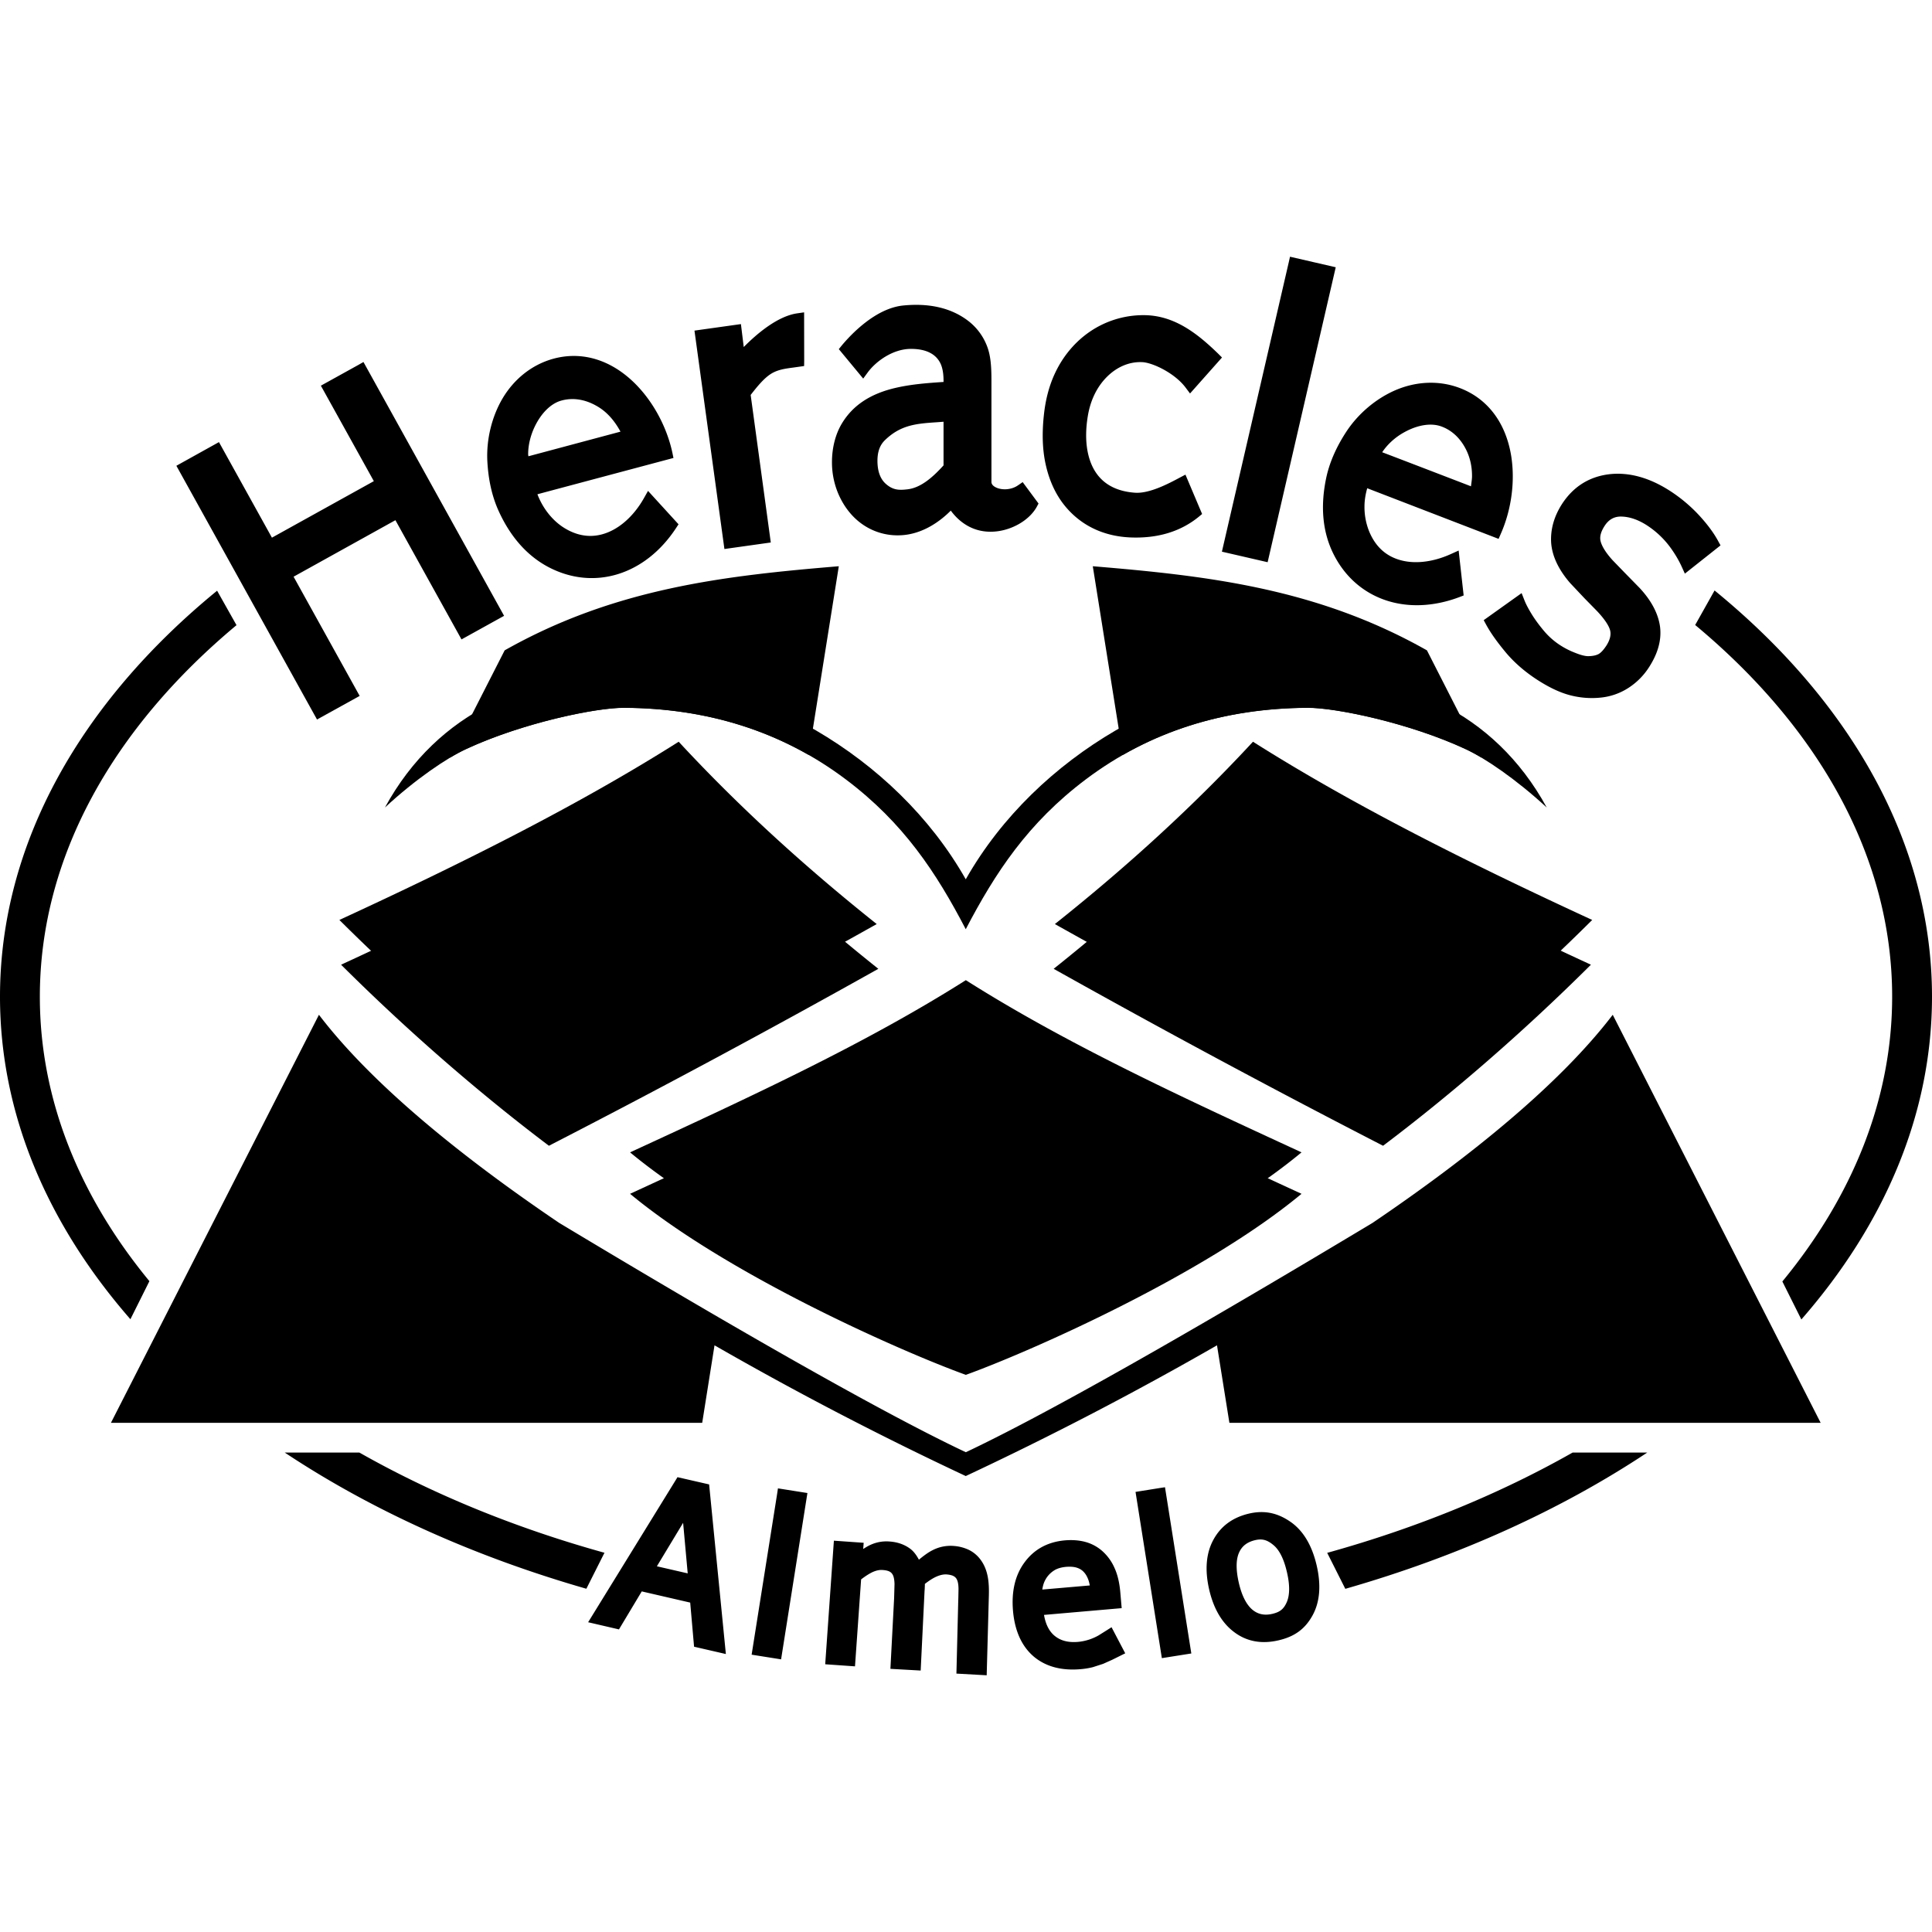 <?xml version="1.0" encoding="iso-8859-1"?><svg height="200px" viewBox="0.0 0.0 24.0 24.0" width="200px" xmlns="http://www.w3.org/2000/svg"><path animation_id="0" d="M10.046 9.378 L10.42 7.034 C9.003 7.152 7.637 7.305 6.269 8.079 L5.589 9.413 A2.165 2.165 0.0 0 1 5.786 9.307 C6.491 8.979 7.403 8.791 7.753 8.792 C8.592 8.797 9.361 8.986 10.046 9.378 L10.046 9.378 M13.949 9.378 L13.575 7.034 C14.992 7.152 16.358 7.305 17.726 8.079 L18.406 9.413 A2.168 2.168 0.0 0 0 18.209 9.307 C17.505 8.979 16.592 8.791 16.242 8.792 C15.403 8.797 14.634 8.986 13.949 9.378 L13.949 9.378 M8.416 18.35 L8.391 18.391 L7.306 20.152 L7.689 20.241 L7.972 19.769 L8.574 19.908 L8.622 20.456 L9.017 20.547 L8.809 18.44 L8.416 18.35 L8.416 18.35 M8.543 19.545 L8.16 19.457 L8.486 18.917 L8.543 19.545 M9.654 18.556 L9.337 20.555 L9.703 20.613 L10.03 18.547 L9.664 18.489 L9.654 18.556 M12.029 19.25 A0.527 0.527 0.0 0 0 11.843 19.204 A0.487 0.487 0.0 0 0 11.583 19.258 C11.529 19.285 11.473 19.327 11.415 19.375 C11.384 19.317 11.347 19.266 11.297 19.232 C11.227 19.183 11.143 19.155 11.048 19.149 A0.473 0.473 0.0 0 0 10.811 19.192 C10.782 19.205 10.753 19.223 10.723 19.242 L10.729 19.165 L10.359 19.139 L10.354 19.207 L10.251 20.674 L10.621 20.7 L10.697 19.62 C10.741 19.586 10.787 19.555 10.833 19.532 C10.88 19.51 10.923 19.5 10.962 19.503 C11.014 19.506 11.042 19.517 11.056 19.526 C11.074 19.537 11.086 19.552 11.095 19.573 C11.102 19.59 11.111 19.622 11.112 19.679 L11.107 19.854 L11.061 20.731 L11.437 20.752 L11.485 19.766 L11.487 19.741 L11.489 19.693 L11.489 19.676 C11.538 19.638 11.586 19.606 11.631 19.586 C11.678 19.565 11.721 19.556 11.758 19.558 C11.809 19.562 11.837 19.573 11.851 19.582 A0.092 0.092 0.0 0 1 11.89 19.629 C11.898 19.646 11.906 19.678 11.907 19.735 L11.905 19.843 L11.903 19.911 L11.881 20.79 L12.257 20.811 L12.284 19.82 C12.288 19.664 12.278 19.502 12.177 19.37 A0.396 0.396 0.0 0 0 12.029 19.25 L12.029 19.25 M13.808 20.214 L13.742 20.256 L13.646 20.316 A0.652 0.652 0.0 0 1 13.528 20.368 C13.484 20.382 13.438 20.392 13.392 20.396 C13.266 20.407 13.168 20.38 13.092 20.313 C13.029 20.257 12.988 20.172 12.969 20.061 L13.934 19.977 L13.917 19.782 C13.907 19.663 13.883 19.561 13.846 19.48 A0.606 0.606 0.0 0 0 13.698 19.272 A0.525 0.525 0.0 0 0 13.485 19.155 C13.409 19.134 13.322 19.127 13.228 19.135 C13.016 19.154 12.848 19.245 12.729 19.406 C12.611 19.564 12.563 19.768 12.584 20.011 C12.606 20.26 12.692 20.449 12.839 20.576 C12.987 20.702 13.184 20.756 13.424 20.735 A0.923 0.923 0.0 0 0 13.576 20.71 L13.703 20.669 L13.817 20.618 L13.978 20.538 L13.946 20.477 L13.808 20.214 L13.808 20.214 M13.538 19.695 L12.948 19.746 C12.951 19.723 12.956 19.701 12.962 19.681 C12.974 19.643 12.993 19.607 13.02 19.574 C13.046 19.543 13.077 19.518 13.111 19.499 C13.146 19.481 13.19 19.469 13.243 19.464 C13.297 19.46 13.342 19.463 13.378 19.475 C13.412 19.486 13.44 19.503 13.463 19.528 C13.485 19.551 13.503 19.581 13.517 19.617 C13.526 19.64 13.532 19.666 13.538 19.695 L13.538 19.695 M14.406 18.485 L14.106 18.533 L14.433 20.598 L14.799 20.54 L14.472 18.475 L14.406 18.485 M16.356 19.446 C16.299 19.201 16.193 19.021 16.04 18.911 C15.874 18.793 15.708 18.758 15.517 18.802 C15.314 18.849 15.165 18.958 15.073 19.128 C14.982 19.295 14.965 19.503 15.021 19.747 C15.076 19.984 15.18 20.162 15.332 20.275 C15.486 20.391 15.671 20.426 15.881 20.377 C16.083 20.331 16.214 20.234 16.306 20.065 C16.396 19.9 16.413 19.692 16.356 19.446 L16.356 19.446 M16.014 19.739 C16.014 19.804 16.004 19.859 15.984 19.904 C15.947 19.988 15.9 20.026 15.805 20.048 C15.706 20.071 15.624 20.053 15.555 19.994 C15.481 19.93 15.425 19.818 15.389 19.662 C15.352 19.5 15.353 19.374 15.392 19.287 C15.428 19.205 15.494 19.155 15.593 19.132 C15.681 19.112 15.743 19.129 15.821 19.195 C15.894 19.256 15.95 19.369 15.987 19.531 C16.005 19.608 16.014 19.678 16.014 19.739 L16.014 19.739 M21.299 7.335 C22.986 8.713 24.0 10.471 24.0 12.381 C24.0 13.841 23.408 15.211 22.377 16.391 L22.141 15.919 C23.01 14.864 23.505 13.659 23.505 12.381 C23.505 10.642 22.59 9.038 21.058 7.764 L21.299 7.335 L21.299 7.335 M20.463 18.044 C19.391 18.756 18.12 19.334 16.712 19.737 L16.487 19.29 C17.604 18.98 18.632 18.557 19.536 18.044 L20.463 18.044 M7.284 19.736 C5.877 19.332 4.607 18.755 3.537 18.044 L4.464 18.044 C5.367 18.556 6.393 18.979 7.509 19.289 L7.284 19.736 L7.284 19.736 M1.62 16.388 C0.591 15.209 0.0 13.84 0.0 12.381 C0.0 10.472 1.012 8.716 2.697 7.338 L2.938 7.766 C1.409 9.041 0.495 10.644 0.495 12.381 C0.495 13.658 0.988 14.861 1.856 15.915 L1.62 16.388 M22.617 17.675 L20.034 12.606 C19.38 13.462 18.28 14.358 17.049 15.192 C15.425 16.167 13.221 17.463 11.998 18.04 C10.774 17.463 8.569 16.167 6.946 15.191 C5.715 14.358 4.615 13.462 3.962 12.606 L1.378 17.675 L8.723 17.675 L8.876 16.712 A42.381 42.381 0.0 0 0 11.997 18.336 A42.358 42.358 0.0 0 0 15.118 16.712 L15.272 17.675 L22.617 17.675 L22.617 17.675" fill="black" fill-opacity="1.0" filling="0"/>
<path animation_id="1" d="M19.214 10.031 C18.551 8.819 17.385 8.361 16.178 8.382 C14.675 8.408 12.887 9.355 11.997 10.923 C11.107 9.354 9.32 8.408 7.818 8.382 C6.61 8.361 5.444 8.819 4.782 10.031 C5.162 9.679 5.551 9.416 5.786 9.307 C6.491 8.979 7.403 8.791 7.753 8.793 C8.786 8.798 9.713 9.084 10.507 9.682 C11.226 10.223 11.632 10.842 11.997 11.543 C12.363 10.842 12.769 10.223 13.488 9.682 C14.282 9.084 15.209 8.798 16.242 8.793 C16.592 8.791 17.504 8.979 18.209 9.307 C18.444 9.416 18.833 9.679 19.214 10.031 L19.214 10.031" fill="black" fill-opacity="1.0" filling="0"/>
<path animation_id="2" d="M19.763 11.984 C18.233 11.278 16.794 10.557 15.549 9.77 C14.831 10.545 14.011 11.3 13.089 12.035 A130.285 130.285 0.0 0 0 17.181 14.233 C18.026 13.596 18.918 12.825 19.763 11.984 L19.763 11.984 M11.998 17.079 C11.222 16.799 9.053 15.847 7.827 14.83 C9.358 14.124 10.753 13.479 11.998 12.691 C13.242 13.479 14.637 14.124 16.168 14.83 C14.943 15.847 12.773 16.799 11.998 17.079 M4.237 11.984 C5.767 11.278 7.206 10.557 8.451 9.77 C9.169 10.545 9.989 11.3 10.911 12.035 A130.285 130.285 0.0 0 1 6.819 14.233 C5.974 13.596 5.082 12.825 4.237 11.984 L4.237 11.984" fill="black" fill-opacity="1.0" filling="0"/>
<path animation_id="3" d="M11.998 16.565 C11.222 16.284 9.053 15.332 7.827 14.315 C9.358 13.609 10.753 12.964 11.998 12.176 C13.242 12.964 14.637 13.609 16.168 14.315 C14.943 15.333 12.773 16.284 11.998 16.565 L11.998 16.565 M19.779 11.428 C18.248 10.722 16.809 10.002 15.565 9.214 C14.847 9.99 14.027 10.745 13.104 11.479 A130.165 130.165 0.0 0 0 17.196 13.678 C18.042 13.04 18.933 12.27 19.779 11.428 L19.779 11.428 M4.216 11.428 C5.747 10.722 7.186 10.002 8.431 9.214 C9.149 9.99 9.969 10.745 10.891 11.479 A130.285 130.285 0.0 0 1 6.799 13.678 C5.954 13.04 5.062 12.27 4.216 11.428" fill="black" fill-opacity="1.0" filling="0"/>
<path animation_id="4" d="M21.344 6.722 C21.287 6.616 21.204 6.506 21.099 6.393 A1.902 1.902 0.0 0 0 20.75 6.101 C20.491 5.933 20.236 5.863 19.991 5.891 C19.742 5.921 19.545 6.045 19.405 6.259 C19.305 6.414 19.259 6.577 19.269 6.742 C19.281 6.907 19.36 7.076 19.505 7.243 L19.685 7.434 L19.839 7.591 C19.932 7.69 19.987 7.772 20.002 7.833 C20.015 7.888 19.999 7.951 19.955 8.02 C19.909 8.09 19.875 8.117 19.854 8.127 C19.822 8.143 19.778 8.151 19.726 8.151 C19.701 8.151 19.653 8.144 19.571 8.111 A1.004 1.004 0.0 0 1 19.384 8.017 A0.906 0.906 0.0 0 1 19.187 7.846 C19.13 7.779 19.079 7.711 19.037 7.645 C18.99 7.57 18.956 7.506 18.936 7.454 L18.902 7.368 L18.431 7.704 L18.462 7.761 C18.517 7.862 18.596 7.973 18.703 8.102 C18.808 8.228 18.938 8.341 19.089 8.44 C19.246 8.542 19.385 8.607 19.514 8.639 A1.067 1.067 0.0 0 0 19.901 8.664 A0.773 0.773 0.0 0 0 20.234 8.542 A0.849 0.849 0.0 0 0 20.483 8.291 C20.597 8.116 20.643 7.945 20.621 7.781 C20.598 7.62 20.513 7.46 20.369 7.305 L20.185 7.117 L20.033 6.96 C19.953 6.872 19.901 6.791 19.884 6.726 C19.869 6.67 19.885 6.607 19.933 6.533 C19.985 6.452 20.055 6.414 20.144 6.417 C20.246 6.42 20.353 6.457 20.462 6.528 A1.107 1.107 0.0 0 1 20.749 6.8 C20.806 6.878 20.854 6.959 20.892 7.042 L20.93 7.126 L21.373 6.775 L21.344 6.722 L21.344 6.722 M14.656 5.933 C14.516 6.008 14.281 6.132 14.102 6.121 C13.898 6.107 13.742 6.035 13.639 5.905 C13.507 5.739 13.462 5.477 13.513 5.17 C13.545 4.972 13.628 4.803 13.752 4.68 C13.879 4.554 14.035 4.49 14.194 4.499 C14.321 4.507 14.593 4.634 14.729 4.816 L14.783 4.888 L15.18 4.441 L15.131 4.392 C14.876 4.145 14.589 3.916 14.209 3.915 A1.178 1.178 0.0 0 0 13.505 4.144 C13.331 4.272 13.19 4.448 13.097 4.655 C13.03 4.804 12.987 4.969 12.967 5.16 A2.376 2.376 0.0 0 0 12.953 5.41 C12.953 5.547 12.967 5.674 12.994 5.788 C13.037 5.972 13.11 6.131 13.21 6.261 C13.408 6.517 13.694 6.66 14.036 6.676 C14.377 6.691 14.664 6.605 14.891 6.42 L14.933 6.385 L14.726 5.896 L14.656 5.933 L14.656 5.933 M9.906 3.892 C9.653 3.927 9.388 4.16 9.239 4.311 L9.204 4.026 L8.627 4.107 L8.999 6.82 L9.575 6.739 L9.325 4.906 C9.403 4.806 9.489 4.699 9.579 4.643 C9.663 4.591 9.756 4.579 9.854 4.566 L9.989 4.547 L9.99 4.484 L9.989 3.88 L9.906 3.892 L9.906 3.892 M4.452 4.533 L3.986 4.791 L4.644 5.977 L3.378 6.679 L2.72 5.492 L2.191 5.786 L3.938 8.938 L4.468 8.645 L3.647 7.164 L4.912 6.462 L5.733 7.943 L6.262 7.65 L4.515 4.497 L4.452 4.533 M12.646 6.029 C12.555 6.092 12.435 6.088 12.368 6.053 C12.344 6.041 12.316 6.019 12.316 5.987 L12.316 4.724 C12.316 4.545 12.306 4.409 12.257 4.289 A0.719 0.719 0.0 0 0 12.022 3.982 C11.815 3.826 11.545 3.763 11.221 3.795 C10.877 3.829 10.573 4.153 10.458 4.29 L10.42 4.337 L10.723 4.703 L10.778 4.628 C10.881 4.487 11.093 4.334 11.316 4.334 C11.501 4.334 11.624 4.395 11.682 4.513 C11.708 4.567 11.721 4.639 11.721 4.729 L11.721 4.745 L11.701 4.746 C11.528 4.758 11.331 4.772 11.14 4.815 C10.82 4.886 10.598 5.031 10.461 5.256 C10.377 5.393 10.335 5.566 10.335 5.74 A1.003 1.003 0.0 0 0 10.404 6.11 C10.469 6.273 10.571 6.409 10.698 6.502 A0.76 0.76 0.0 0 0 11.165 6.65 C11.465 6.646 11.696 6.459 11.811 6.343 C11.938 6.515 12.114 6.611 12.322 6.605 C12.55 6.6 12.784 6.469 12.879 6.296 L12.901 6.255 L12.704 5.989 L12.646 6.029 L12.646 6.029 M11.721 5.239 L11.721 5.781 C11.596 5.919 11.446 6.057 11.277 6.078 C11.175 6.09 11.095 6.093 11.001 6.008 C10.934 5.947 10.9 5.851 10.9 5.724 C10.9 5.613 10.93 5.529 10.992 5.469 C11.191 5.275 11.39 5.262 11.642 5.245 C11.642 5.245 11.682 5.242 11.721 5.239 L11.721 5.239 M16.025 3.189 L16.009 3.26 L15.179 6.853 L15.747 6.984 L16.593 3.32 L16.025 3.189 M8.001 6.185 C7.866 6.425 7.671 6.591 7.466 6.641 C7.308 6.68 7.149 6.649 6.995 6.549 C6.853 6.456 6.739 6.306 6.676 6.14 C6.817 6.102 8.366 5.689 8.366 5.689 L8.352 5.621 C8.282 5.299 8.111 4.985 7.885 4.761 C7.584 4.464 7.22 4.357 6.861 4.46 C6.608 4.533 6.389 4.705 6.245 4.946 C6.11 5.173 6.04 5.459 6.054 5.73 C6.066 5.959 6.112 6.163 6.19 6.338 C6.338 6.668 6.549 6.906 6.816 7.046 C7.379 7.34 8.015 7.144 8.398 6.56 L8.429 6.513 L8.05 6.098 L8.001 6.185 L8.001 6.185 M7.708 5.362 L6.564 5.668 C6.563 5.659 6.561 5.65 6.561 5.641 C6.561 5.532 6.589 5.412 6.642 5.301 C6.724 5.13 6.845 5.011 6.974 4.976 C7.152 4.927 7.309 4.984 7.41 5.042 C7.532 5.11 7.629 5.217 7.708 5.362 M18.029 6.88 C17.778 6.995 17.523 7.015 17.328 6.935 C17.177 6.874 17.067 6.755 17.001 6.583 A0.814 0.814 0.0 0 1 16.95 6.294 C16.95 6.216 16.963 6.14 16.984 6.065 L18.616 6.694 L18.644 6.63 C18.777 6.328 18.823 5.975 18.772 5.66 C18.703 5.243 18.472 4.943 18.12 4.815 C17.873 4.725 17.595 4.736 17.337 4.846 C17.094 4.95 16.869 5.14 16.721 5.368 C16.596 5.56 16.513 5.753 16.474 5.94 C16.4 6.294 16.43 6.61 16.564 6.88 C16.847 7.449 17.476 7.664 18.13 7.417 L18.182 7.397 L18.12 6.839 L18.029 6.88 L18.029 6.88 M17.17 5.618 C17.234 5.521 17.332 5.43 17.449 5.367 C17.615 5.276 17.783 5.251 17.909 5.299 C18.081 5.363 18.175 5.503 18.223 5.608 C18.265 5.701 18.286 5.802 18.286 5.914 C18.286 5.954 18.278 5.998 18.273 6.041 C18.131 5.986 17.3 5.667 17.17 5.618 L17.17 5.618" fill="black" fill-opacity="1.0" filling="0"/></svg>